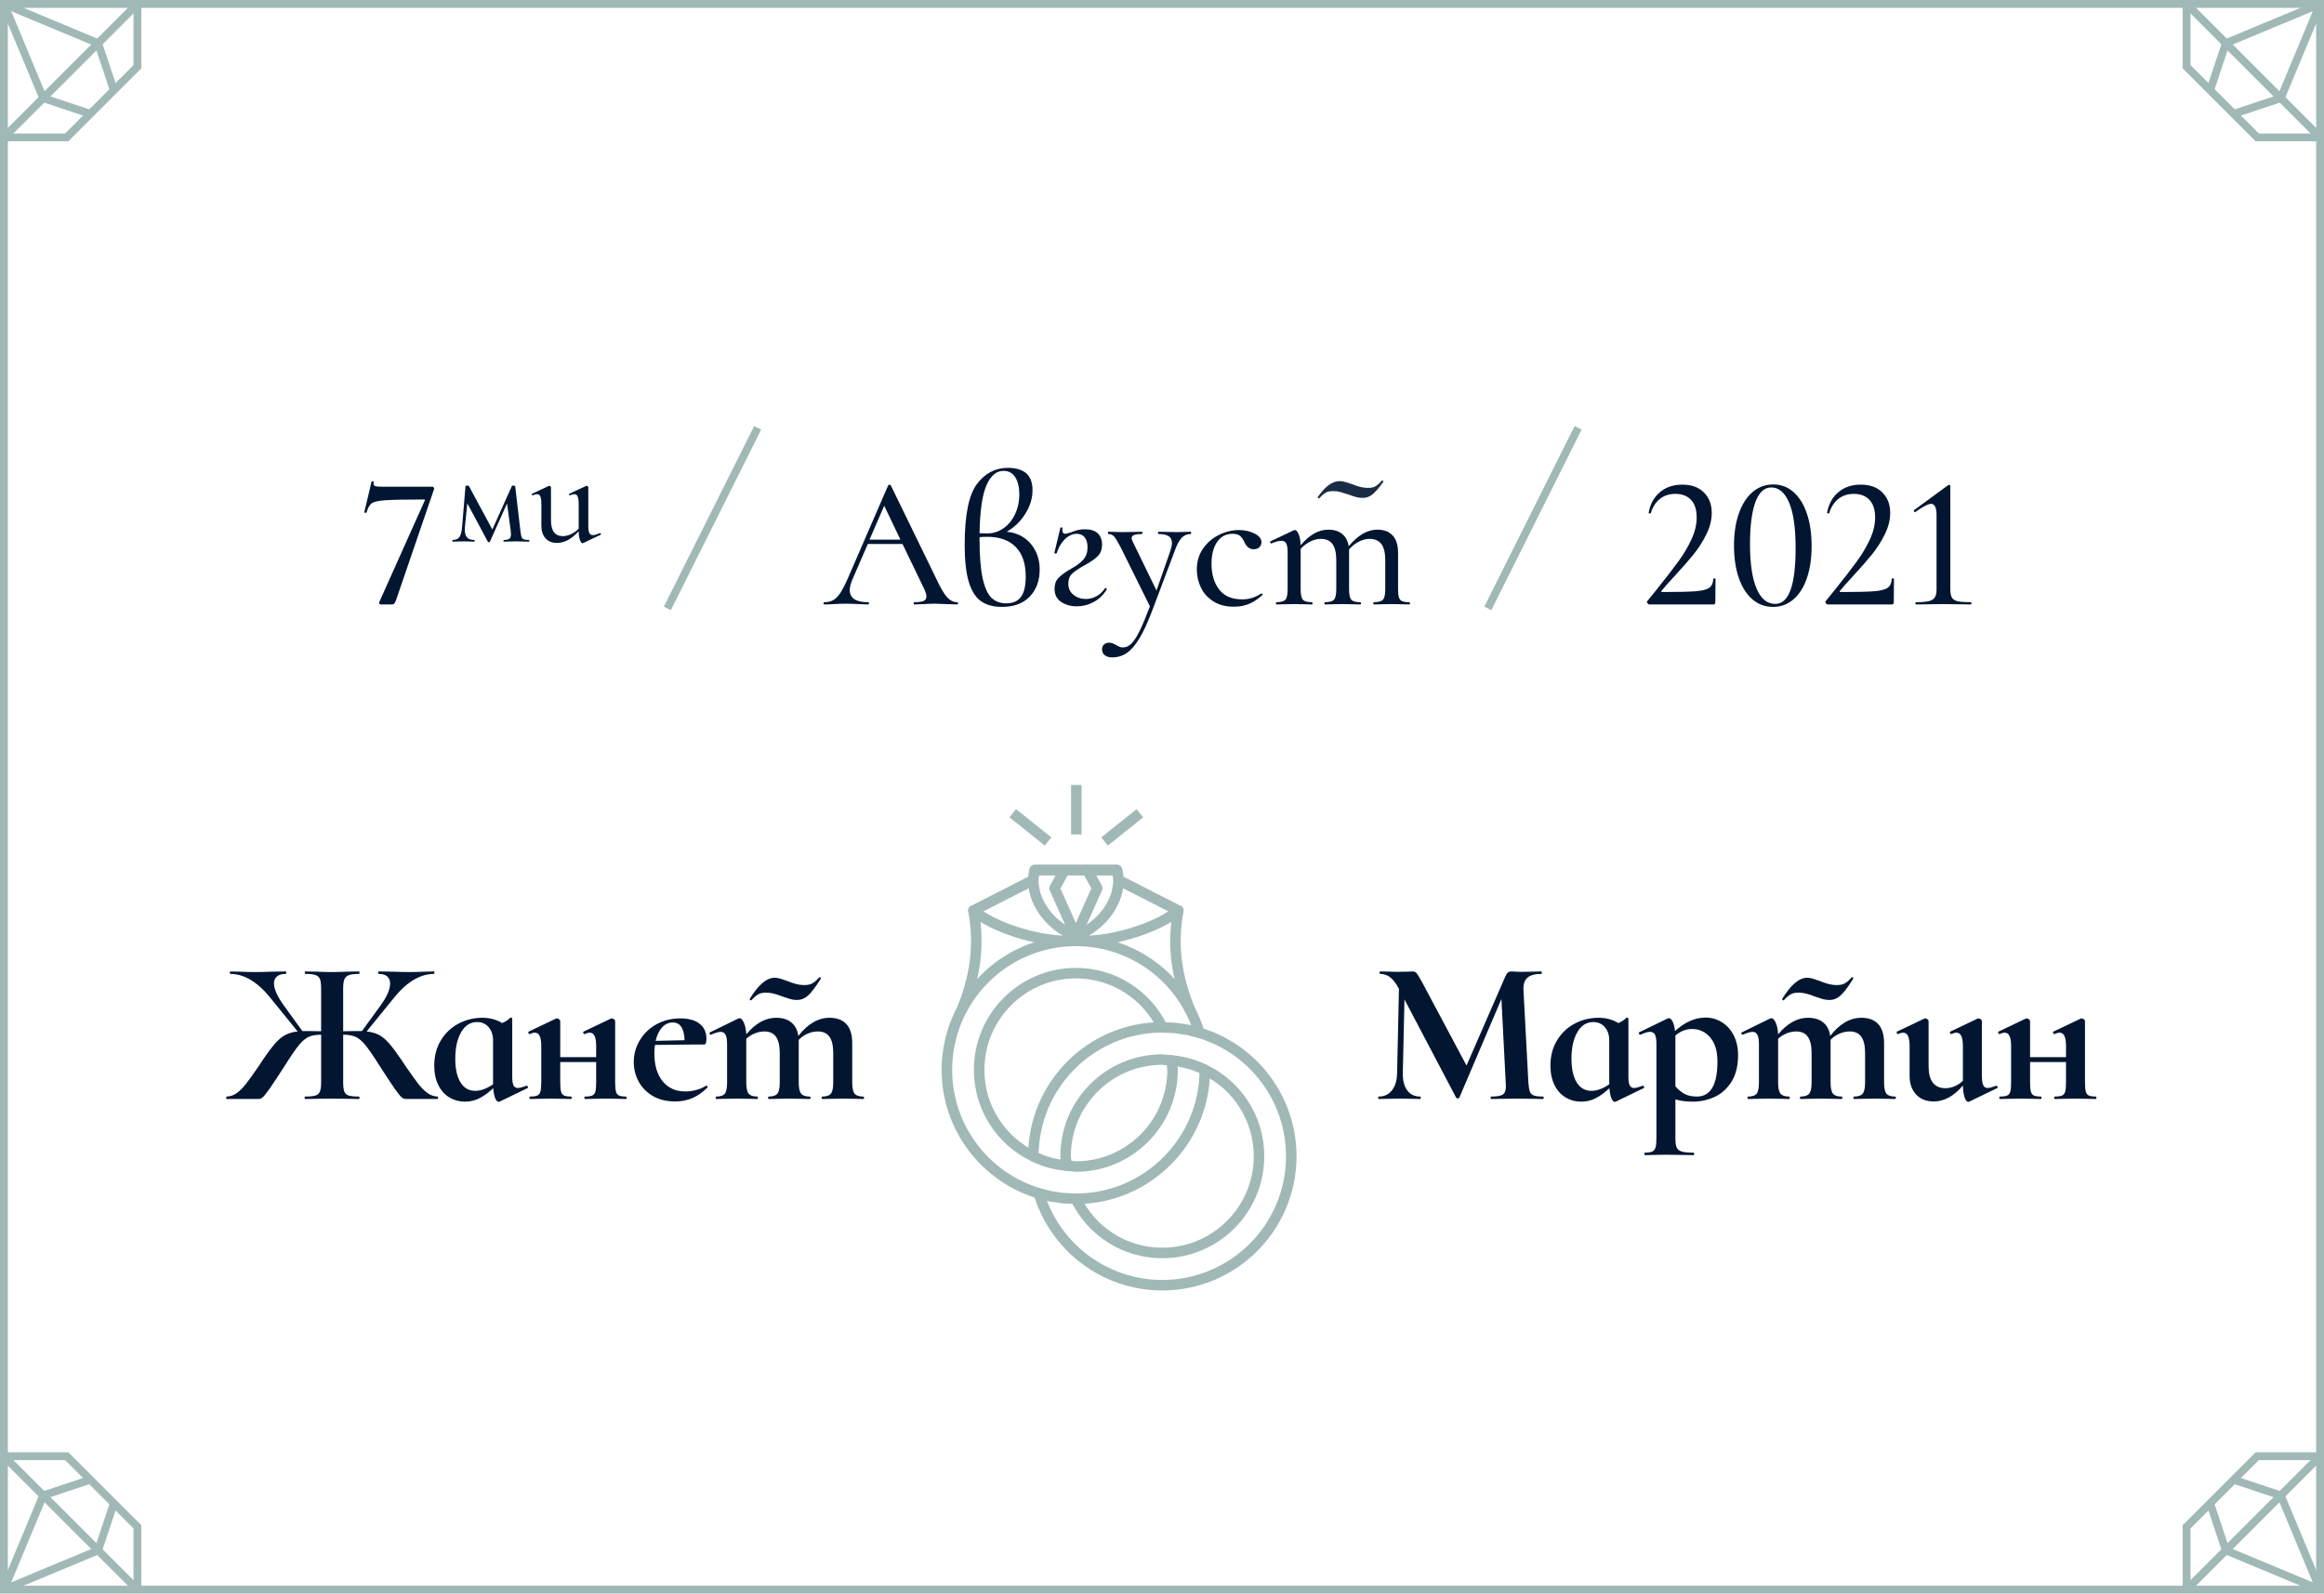 <svg height="203" viewBox="0 0 296 203" width="296" xmlns="http://www.w3.org/2000/svg"><g fill="none" fill-rule="evenodd"><path d="m296 0v203h-296v-203zm-1 1h-294v201h294z" fill="#a0b9b6" fill-rule="nonzero"/><g transform="translate(29 100)"><g stroke="#a0b9b6" stroke-width="1.34" transform="translate(91)"><g stroke-linecap="round" stroke-linejoin="round"><path d="m2.536 28.555c1.555-3.885 2.314-7.874 1.449-12.561 2.746 2.258 8.003 3.762 11.541 3.865"/><path d="m11.551 12.129-7.565 3.865"/><path d="m31.523 28.555c-1.555-3.885-2.314-7.874-1.449-12.561-2.746 2.258-8.003 3.762-11.541 3.865"/><path d="m22.509 12.129 7.565 3.865"/><path d="m15.839 48.484 1.19.12c6.799 0 12.319-5.52 12.319-12.319l-.12-1.19c1.509.13 2.937.536 4.227 1.187 0 9.069-7.36 16.429-16.426 16.429"/><path d="m12.31 52.013c-6.769-2.023-11.706-8.304-11.706-15.728 0-9.066 7.36-16.426 16.426-16.426 7.425 0 13.705 4.937 15.728 11.706l-1.411-.363c-.543-.083-1.087-.166-1.63-.249l-1.675-.085c-1.966-4.096-6.164-6.902-11.012-6.902-6.799 0-12.319 5.52-12.319 12.319 0 4.848 2.806 9.045 6.902 11.012"/><path d="m32.758 31.565c6.769 2.023 11.706 8.304 11.706 15.728 0 9.066-7.36 16.426-16.426 16.426-7.425 0-13.705-4.937-15.728-11.706l1.411.363c.543.083 1.087.166 1.63.249l1.675.085c1.966 4.096 6.164 6.902 11.012 6.902 6.799 0 12.319-5.52 12.319-12.319 0-4.848-2.806-9.045-6.902-11.012"/><path d="m29.229 35.094-1.19-.12c-6.799 0-12.319 5.52-12.319 12.319l.12 1.19c-1.509-.13-2.937-.536-4.227-1.187v-.003c0-9.066 7.36-16.426 16.426-16.426h.003"/><path d="m22.269 10.837h-10.478c-.898 3.323 1.711 7.126 5.239 8.382 3.528-1.256 6.137-5.059 5.239-8.382z"/><path d="m22.269 10.837h-10.478"/></g><path d="m25.182 7.195-4.497-3.597" transform="matrix(1 0 0 -1 0 10.792)"/><path d="m13.49 7.195-4.497-3.597" transform="matrix(-1 0 0 -1 22.484 10.792)"/><path d="m17.088 6.295v-6.295" transform="matrix(-1 0 0 -1 34.175 6.295)"/><path d="m15.58 10.837-1.261 2.329 2.711 6.053 2.721-6.09-1.272-2.292" stroke-linecap="round" stroke-linejoin="round"/></g><g fill="#021631" fill-rule="nonzero"><path d="m146.604 40c.468 0 .841-.009 1.118-.026l1.638-.026 1.43.026c.26.017.624.026 1.092.026.052 0 .078-.052.078-.156s-.026-.156-.078-.156c-.711 0-1.261-.264-1.651-.793s-.576-1.261-.559-2.197l.208-9.386 6.578 12.506c.035.069.104.104.208.104s.173-.035.208-.104l5.356-12.558.546 10.634.026.442c0 .555-.13.919-.39 1.092s-.754.26-1.482.26c-.052 0-.078.052-.078.156s.026.156.078.156c.572 0 1.023-.009 1.352-.026l1.95-.026 1.924.026c.347.017.815.026 1.404.026.035 0 .052-.052.052-.156s-.017-.156-.052-.156c-.537 0-.932-.043-1.183-.13s-.425-.251-.52-.494-.16-.633-.195-1.17l-.624-11.804c-.035-.693.13-1.205.494-1.534s.953-.494 1.768-.494c.052 0 .078-.052.078-.156s-.026-.156-.078-.156c-.451 0-.797.009-1.04.026l-1.534.026c-.26 0-.49-.009-.689-.026s-.377-.026-.533-.026c-.191 0-.342.048-.455.143s-.221.264-.325.507l-4.94 11.336-5.668-10.634c-.329-.589-.555-.962-.676-1.118s-.295-.234-.52-.234c-.243 0-.442.009-.598.026l-1.378.026c-.381 0-.693-.009-.936-.026l-1.222-.026c-.052 0-.078.052-.078.156s.026.156.078.156c.485 0 .914.147 1.287.442s.732.763 1.079 1.404l.026.026-.234 10.764c-.017.919-.234 1.647-.65 2.184s-.979.806-1.69.806c-.052 0-.078.052-.078.156s.026.156.078.156zm30.06.364c.052 0 .095-.009.13-.026l3.588-1.742c.052-.017.056-.069.013-.156-.043-.087-.091-.13-.143-.13h-.052c-.485.191-.841.286-1.066.286-.26 0-.446-.108-.559-.325-.113-.217-.169-.585-.169-1.105v-7.41c0-.035-.022-.065-.065-.091-.043-.026-.082-.039-.117-.039-.035 0-.061.009-.078.026-.277.277-.615.503-1.014.676-.745-.451-1.586-.676-2.522-.676-1.075 0-2.08.243-3.016.728s-1.69 1.192-2.262 2.119-.858 2.006-.858 3.237c0 .971.173 1.803.52 2.496.347.693.819 1.218 1.417 1.573s1.252.533 1.963.533c.693 0 1.326-.152 1.898-.455s1.144-.724 1.716-1.261c.035.537.117.962.247 1.274s.273.468.429.468zm-2.964-1.404c-.815 0-1.443-.36-1.885-1.079s-.663-1.729-.663-3.029c0-1.369.247-2.487.741-3.354s1.174-1.3 2.041-1.3c.607 0 1.096.217 1.469.65.373.433.559.988.559 1.664v5.616c-.815.555-1.569.832-2.262.832zm6.816 8.19c.468 0 .832-.009 1.092-.026l1.534-.026 2.054.026c.364.017.867.026 1.508.026.052 0 .078-.052.078-.156s-.026-.156-.078-.156c-.676 0-1.174-.048-1.495-.143-.321-.095-.537-.264-.65-.507-.113-.243-.169-.624-.169-1.144v-4.992c.641.191 1.387.286 2.236.286.936 0 1.842-.195 2.717-.585.875-.39 1.599-1.031 2.171-1.924s.858-2.032.858-3.419c0-.971-.191-1.82-.572-2.548-.381-.728-.888-1.283-1.521-1.664-.633-.381-1.313-.572-2.041-.572-1.335 0-2.635.572-3.9 1.716-.052-.503-.152-.901-.299-1.196-.147-.295-.308-.442-.481-.442-.052 0-.095.009-.13.026l-3.692 1.794c-.035.017-.03.069.013.156.043.087.091.13.143.13h.052c.52-.243.919-.364 1.196-.364.312 0 .529.121.65.364.121.243.182.641.182 1.196v12.038c0 .52-.039.901-.117 1.144s-.217.412-.416.507c-.199.095-.507.143-.923.143-.052 0-.078.052-.078.156s.026.156.078.156zm6.604-7.462c-.607 0-1.118-.108-1.534-.325s-.815-.542-1.196-.975v-6.474c.641-.555 1.352-.832 2.132-.832.919 0 1.686.36 2.301 1.079.615.719.923 1.738.923 3.055 0 2.981-.875 4.472-2.626 4.472zm6.53.312c.451 0 .806-.009 1.066-.026l1.534-.026 1.56.026c.26.017.615.026 1.066.026.052 0 .078-.052.078-.156s-.026-.156-.078-.156c-.537 0-.906-.126-1.105-.377s-.299-.724-.299-1.417v-5.564c.312-.295.672-.524 1.079-.689s.819-.247 1.235-.247c.659 0 1.148.225 1.469.676s.481 1.144.481 2.08v3.744c0 .693-.1 1.166-.299 1.417s-.568.377-1.105.377c-.052 0-.078.052-.078.156s.026.156.078.156c.451 0 .815-.009 1.092-.026l1.508-.026 1.56.026c.26.017.615.026 1.066.026.069 0 .104-.052.104-.156s-.035-.156-.104-.156c-.537 0-.906-.126-1.105-.377s-.299-.724-.299-1.417v-5.434c.312-.329.685-.589 1.118-.78s.875-.286 1.326-.286c.659 0 1.148.225 1.469.676s.481 1.144.481 2.08v3.744c0 .693-.1 1.166-.299 1.417s-.568.377-1.105.377c-.052 0-.078.052-.078.156s.026.156.078.156c.451 0 .815-.009 1.092-.026l1.508-.026 1.56.026c.26.017.615.026 1.066.026.069 0 .104-.052.104-.156s-.035-.156-.104-.156c-.537 0-.906-.126-1.105-.377s-.299-.724-.299-1.417v-4.992c0-1.092-.247-1.907-.741-2.444s-1.209-.806-2.145-.806c-1.456 0-2.782.771-3.978 2.314-.104-.745-.399-1.317-.884-1.716s-1.135-.598-1.95-.598c-1.352 0-2.617.702-3.796 2.106-.035-.624-.139-1.122-.312-1.495s-.355-.559-.546-.559c-.017 0-.078.017-.182.052l-3.614 1.768c-.035.017-.039.069-.013.156s.065.13.117.13h.052c.537-.243.953-.364 1.248-.364.277 0 .481.126.611.377s.195.646.195 1.183v4.888c0 .693-.095 1.166-.286 1.417s-.555.377-1.092.377c-.052 0-.078.052-.078.156s.026.156.078.156zm28.032.364c.052 0 .095-.009.13-.026l3.588-1.742c.052-.017.056-.069.013-.156-.043-.087-.091-.13-.143-.13h-.052c-.468.191-.823.286-1.066.286-.26 0-.446-.121-.559-.364-.113-.243-.169-.659-.169-1.248v-6.916c0-.069-.048-.143-.143-.221-.095-.078-.186-.117-.273-.117-.052 0-.095.009-.13.026l-3.484 1.664c-.052.017-.061.074-.026.169.035.095.078.143.13.143h.026c.26-.121.485-.182.676-.182.537 0 .806.563.806 1.69v4.446c-.312.295-.663.524-1.053.689s-.776.247-1.157.247c-1.439 0-2.158-.936-2.158-2.808v-5.746c0-.069-.048-.143-.143-.221-.095-.078-.186-.117-.273-.117l-.13.026-3.484 1.664c-.052.017-.061.074-.026.169.035.095.087.143.156.143h.026c.243-.121.459-.182.65-.182.537 0 .806.563.806 1.69v3.822c0 .971.273 1.755.819 2.353s1.296.897 2.249.897c1.335 0 2.574-.676 3.718-2.028.017.641.091 1.148.221 1.521s.282.559.455.559zm4.034-.364c.503 0 .893-.009 1.17-.026l1.508-.026 1.456.026c.26.017.633.026 1.118.026.035 0 .052-.052.052-.156s-.017-.156-.052-.156c-.416 0-.719-.043-.91-.13-.191-.087-.321-.256-.39-.507-.069-.251-.104-.637-.104-1.157v-2.6h4.576v2.6c0 .52-.035.906-.104 1.157-.069.251-.204.42-.403.507-.199.087-.507.13-.923.13-.052 0-.078.052-.078.156s.026.156.078.156c.485 0 .867-.009 1.144-.026l1.534-.026 1.456.026c.26.017.633.026 1.118.026.035 0 .052-.052.052-.156s-.017-.156-.052-.156c-.416 0-.719-.043-.91-.13-.191-.087-.321-.256-.39-.507-.069-.251-.104-.637-.104-1.157v-7.826c0-.069-.048-.143-.143-.221-.095-.078-.186-.117-.273-.117-.052 0-.095.009-.13.026l-3.484 1.664c-.052.017-.061.074-.026.169.035.095.078.143.13.143h.026c.26-.121.485-.182.676-.182.537 0 .806.563.806 1.69v1.43h-4.576v-4.602c0-.069-.048-.143-.143-.221-.095-.078-.186-.117-.273-.117-.052 0-.095.009-.13.026l-3.484 1.664c-.052.017-.061.074-.026.169.035.095.078.143.13.143h.026c.26-.121.485-.182.676-.182.537 0 .806.563.806 1.69v4.654c0 .52-.035.906-.104 1.157-.069.251-.204.42-.403.507-.199.087-.507.13-.923.13-.052 0-.078.052-.078.156s.026.156.078.156z"/><path d="m198.171 27.438.351-.351c.182-.182.386-.334.611-.455s.546-.182.962-.182c.572 0 1.257.165 2.054.494.451.156.802.269 1.053.338s.524.104.819.104c.503 0 .962-.182 1.378-.546s.962-1.083 1.638-2.158c.017-.035.009-.078-.026-.13s-.069-.078-.104-.078l-.052.026c-.277.312-.55.555-.819.728s-.637.26-1.105.26c-.347 0-.685-.043-1.014-.13s-.711-.217-1.144-.39c-.277-.104-.555-.199-.832-.286s-.529-.13-.754-.13c-1.04 0-2.106.901-3.198 2.704-.017.035-.004.074.039.117s.082.065.117.065z"/><path d="m3.894 40c.208 0 .394-.069.559-.208.165-.139.459-.507.884-1.105.425-.598 1.096-1.616 2.015-3.055.745-1.179 1.326-2.019 1.742-2.522s.823-.845 1.222-1.027c.399-.182.927-.273 1.586-.273v6.084c0 .52-.052.906-.156 1.157s-.295.42-.572.507c-.277.087-.719.13-1.326.13-.035 0-.052.052-.052.156s.017.156.052.156c.607 0 1.075-.009 1.404-.026l1.898-.026 2.08.026c.364.017.867.026 1.508.026.035 0 .052-.052.052-.156s-.017-.156-.052-.156c-.607 0-1.049-.043-1.326-.13-.277-.087-.464-.256-.559-.507-.095-.251-.143-.637-.143-1.157v-6.084c.659 0 1.187.091 1.586.273.399.182.806.524 1.222 1.027s.997 1.343 1.742 2.522c.919 1.439 1.59 2.457 2.015 3.055.425.598.719.966.884 1.105.165.139.351.208.559.208h4.004c.052 0 .078-.052.078-.156s-.026-.156-.078-.156c-.468-.017-.901-.173-1.3-.468-.399-.295-.789-.689-1.17-1.183-.381-.494-.936-1.27-1.664-2.327l-.39-.598c-.659-.971-1.205-1.703-1.638-2.197-.433-.494-.862-.854-1.287-1.079-.425-.225-.949-.373-1.573-.442l3.588-4.42c.78-.953 1.59-1.677 2.431-2.171.841-.494 1.694-.741 2.561-.741.035 0 .052-.052.052-.156s-.017-.156-.052-.156l-1.118.026c-.728.035-1.43.052-2.106.052-.52 0-1.231-.017-2.132-.052l-1.69-.026c-.052 0-.078.052-.078.156s.026.156.078.156c.485 0 .849.108 1.092.325.243.217.364.516.364.897 0 .745-.407 1.681-1.222 2.808l-2.366 3.25h-.624c-.728 0-1.317.009-1.768.026v-5.46c0-.52.052-.906.156-1.157s.295-.429.572-.533c.277-.104.711-.156 1.3-.156.035 0 .052-.052.052-.156s-.017-.156-.052-.156l-1.482.026c-.867.035-1.569.052-2.106.052-.468 0-1.083-.017-1.846-.052l-1.43-.026c-.035 0-.052.052-.052.156s.017.156.052.156c.589 0 1.023.048 1.3.143.277.095.468.264.572.507s.156.624.156 1.144v5.512c-.468-.017-1.057-.026-1.768-.026h-.624l-2.444-3.38c-.78-1.109-1.17-2.002-1.17-2.678 0-.381.126-.68.377-.897.251-.217.628-.325 1.131-.325.035 0 .052-.052.052-.156s-.017-.156-.052-.156l-1.716.026c-.901.035-1.612.052-2.132.052-.676 0-1.378-.017-2.106-.052l-1.118-.026c-.035 0-.052.052-.052.156s.017.156.052.156c.867 0 1.72.247 2.561.741.841.494 1.651 1.218 2.431 2.171l3.588 4.42c-.607.069-1.127.217-1.56.442-.433.225-.871.589-1.313 1.092s-.984 1.231-1.625 2.184l-.39.598c-.728 1.057-1.283 1.833-1.664 2.327-.381.494-.771.888-1.17 1.183-.399.295-.832.451-1.3.468-.052 0-.078.052-.078.156s.026.156.078.156zm30.606.364c.052 0 .095-.009.13-.026l3.588-1.742c.052-.017.056-.069.013-.156s-.091-.13-.143-.13h-.052c-.485.191-.841.286-1.066.286-.26 0-.446-.108-.559-.325s-.169-.585-.169-1.105v-7.41c0-.035-.022-.065-.065-.091s-.082-.039-.117-.039-.061.009-.078.026c-.277.277-.615.503-1.014.676-.745-.451-1.586-.676-2.522-.676-1.075 0-2.08.243-3.016.728s-1.69 1.192-2.262 2.119-.858 2.006-.858 3.237c0 .971.173 1.803.52 2.496s.819 1.218 1.417 1.573 1.252.533 1.963.533c.693 0 1.326-.152 1.898-.455s1.144-.724 1.716-1.261c.035.537.117.962.247 1.274s.273.468.429.468zm-2.964-1.404c-.815 0-1.443-.36-1.885-1.079s-.663-1.729-.663-3.029c0-1.369.247-2.487.741-3.354s1.174-1.3 2.041-1.3c.607 0 1.096.217 1.469.65s.559.988.559 1.664v5.616c-.815.555-1.569.832-2.262.832zm6.972 1.04c.503 0 .893-.009 1.17-.026l1.508-.026 1.456.026c.26.017.633.026 1.118.026.035 0 .052-.052.052-.156s-.017-.156-.052-.156c-.416 0-.719-.043-.91-.13-.191-.087-.321-.256-.39-.507-.069-.251-.104-.637-.104-1.157v-2.6h4.576v2.6c0 .52-.035.906-.104 1.157-.069.251-.204.42-.403.507-.199.087-.507.13-.923.13-.052 0-.078.052-.078.156s.026.156.078.156c.485 0 .867-.009 1.144-.026l1.534-.026 1.456.026c.26.017.633.026 1.118.026.035 0 .052-.052.052-.156s-.017-.156-.052-.156c-.416 0-.719-.043-.91-.13-.191-.087-.321-.256-.39-.507-.069-.251-.104-.637-.104-1.157v-7.826c0-.069-.048-.143-.143-.221-.095-.078-.186-.117-.273-.117-.052 0-.095.009-.13.026l-3.484 1.664c-.052.017-.061.074-.026.169.035.095.078.143.13.143h.026c.26-.121.485-.182.676-.182.537 0 .806.563.806 1.69v1.43h-4.576v-4.602c0-.069-.048-.143-.143-.221-.095-.078-.186-.117-.273-.117-.052 0-.095.009-.13.026l-3.484 1.664c-.052.017-.061.074-.026.169.035.095.078.143.13.143h.026c.26-.121.485-.182.676-.182.537 0 .806.563.806 1.69v4.654c0 .52-.035.906-.104 1.157-.069.251-.204.42-.403.507-.199.087-.507.13-.923.13-.052 0-.078.052-.078.156s.026.156.078.156zm18.49.312c.78 0 1.499-.139 2.158-.416.659-.277 1.309-.728 1.95-1.352.035-.035.03-.087-.013-.156-.043-.069-.082-.104-.117-.104l-.052.026c-.381.243-.806.425-1.274.546s-.919.182-1.352.182c-1.231 0-2.197-.433-2.899-1.3s-1.053-2.045-1.053-3.536c0-.399.026-.763.078-1.092l4.68-.052h1.586c.191 0 .286-.251.286-.754 0-.797-.286-1.426-.858-1.885s-1.395-.689-2.47-.689c-1.109 0-2.115.247-3.016.741-.901.494-1.612 1.17-2.132 2.028s-.78 1.79-.78 2.795c0 .884.208 1.712.624 2.483s1.023 1.387 1.82 1.846c.797.459 1.742.689 2.834.689zm-2.496-7.722c.173-.728.451-1.3.832-1.716.381-.416.832-.624 1.352-.624.953 0 1.456.754 1.508 2.262zm7.726 7.41c.451 0 .806-.009 1.066-.026l1.534-.026 1.56.026c.26.017.615.026 1.066.026.052 0 .078-.052.078-.156s-.026-.156-.078-.156c-.537 0-.906-.126-1.105-.377s-.299-.724-.299-1.417v-5.564c.312-.295.672-.524 1.079-.689s.819-.247 1.235-.247c.659 0 1.148.225 1.469.676s.481 1.144.481 2.08v3.744c0 .693-.1 1.166-.299 1.417s-.568.377-1.105.377c-.052 0-.078.052-.078.156s.026.156.078.156c.451 0 .815-.009 1.092-.026l1.508-.026 1.56.026c.26.017.615.026 1.066.026.069 0 .104-.052.104-.156s-.035-.156-.104-.156c-.537 0-.906-.126-1.105-.377s-.299-.724-.299-1.417v-5.434c.312-.329.685-.589 1.118-.78s.875-.286 1.326-.286c.659 0 1.148.225 1.469.676s.481 1.144.481 2.08v3.744c0 .693-.1 1.166-.299 1.417s-.568.377-1.105.377c-.052 0-.078.052-.078.156s.026.156.078.156c.451 0 .815-.009 1.092-.026l1.508-.026 1.56.026c.26.017.615.026 1.066.026.069 0 .104-.052.104-.156s-.035-.156-.104-.156c-.537 0-.906-.126-1.105-.377s-.299-.724-.299-1.417v-4.992c0-1.092-.247-1.907-.741-2.444s-1.209-.806-2.145-.806c-1.456 0-2.782.771-3.978 2.314-.104-.745-.399-1.317-.884-1.716s-1.135-.598-1.95-.598c-1.352 0-2.617.702-3.796 2.106-.035-.624-.139-1.122-.312-1.495s-.355-.559-.546-.559c-.017 0-.078.017-.182.052l-3.614 1.768c-.035.017-.039.069-.013.156s.065.13.117.13h.052c.537-.243.953-.364 1.248-.364.277 0 .481.126.611.377s.195.646.195 1.183v4.888c0 .693-.095 1.166-.286 1.417s-.555.377-1.092.377c-.052 0-.078.052-.078.156s.026.156.078.156z"/><path d="m66.671 27.438.351-.351c.182-.182.386-.334.611-.455s.546-.182.962-.182c.572 0 1.257.165 2.054.494.451.156.802.269 1.053.338s.524.104.819.104c.503 0 .962-.182 1.378-.546s.962-1.083 1.638-2.158c.017-.035.009-.078-.026-.13s-.069-.078-.104-.078l-.052.026c-.277.312-.55.555-.819.728s-.637.26-1.105.26c-.347 0-.685-.043-1.014-.13s-.711-.217-1.144-.39c-.277-.104-.555-.199-.832-.286s-.529-.13-.754-.13c-1.04 0-2.106.901-3.198 2.704-.017.035-.004.074.039.117s.082.065.117.065z"/></g></g><g fill-rule="nonzero"><g fill="#a0b9b6" transform="matrix(-1 0 0 -1 18 18)"><path d="m17.146.146.707.707-17 17-.707-.707z"/><path d="m17.5 0v1h-7.794l-8.706 8.706v7.794h-1v-8.207l9.293-9.293z"/><path d="m6.658 3.026 6.216 2.072 5.088 12.21-.923.385-4.912-11.79-5.784-1.928z"/><path d="m3.974 6.342 1.928 5.784 11.79 4.912-.385.923-12.21-5.088-2.072-6.216z"/></g><g fill="#a0b9b6" transform="matrix(-1 0 0 1 18 185)"><path d="m17.146.146.707.707-17 17-.707-.707z"/><path d="m17.5 0v1h-7.794l-8.706 8.706v7.794h-1v-8.207l9.293-9.293z"/><path d="m6.658 3.026 6.216 2.072 5.088 12.21-.923.385-4.912-11.79-5.784-1.928z"/><path d="m3.974 6.342 1.928 5.784 11.79 4.912-.385.923-12.21-5.088-2.072-6.216z"/></g><g fill="#a0b9b6" transform="translate(278 185)"><path d="m17.146.146.707.707-17 17-.707-.707z"/><path d="m17.5 0v1h-7.794l-8.706 8.706v7.794h-1v-8.207l9.293-9.293z"/><path d="m6.658 3.026 6.216 2.072 5.088 12.21-.923.385-4.912-11.79-5.784-1.928z"/><path d="m3.974 6.342 1.928 5.784 11.79 4.912-.385.923-12.21-5.088-2.072-6.216z"/></g><g fill="#a0b9b6" transform="matrix(1 0 0 -1 278 18)"><path d="m17.146.146.707.707-17 17-.707-.707z"/><path d="m17.5 0v1h-7.794l-8.706 8.706v7.794h-1v-8.207l9.293-9.293z"/><path d="m6.658 3.026 6.216 2.072 5.088 12.21-.923.385-4.912-11.79-5.784-1.928z"/><path d="m3.974 6.342 1.928 5.784 11.79 4.912-.385.923-12.21-5.088-2.072-6.216z"/></g><g transform="translate(45 45)"><g fill="#021631"><g transform="translate(0 7)"><path d="m4.908 25c.144 0 .248-.036.312-.108s.136-.212.216-.42l4.848-14.16c.032-.048.024-.112-.024-.192s-.104-.12-.168-.12h-6.36c-.464 0-.772-.024-.924-.072s-.228-.144-.228-.288c0-.096.008-.176.024-.24.016-.048-.024-.076-.12-.084s-.152.012-.168.06l-.912 3.84c-.016.032-.004.06.036.084s.084.036.132.036c.064 0 .104-.024.12-.072.16-.56.372-.94.636-1.14s.844-.332 1.74-.396 2.536-.096 4.92-.096c.144 0 .176.056.096.168l-5.784 12.912c-.032.08-.024.148.024.204s.12.084.216.084z"/><path d="m17.275 17.072c.072 0 .114-.024.126-.072l2.178-4.86.468 3.438c.024.216.036.36.036.432 0 .312-.069.519-.207.621s-.375.153-.711.153c-.024 0-.036.036-.036.108s.012.108.036.108c.264 0 .474-.006.63-.018l.882-.018.936.018c.18.012.432.018.756.018.036 0 .054-.036.054-.108s-.018-.108-.054-.108c-.312 0-.537-.03-.675-.09s-.231-.168-.279-.324-.096-.432-.144-.828l-.648-5.562c0-.036-.027-.066-.081-.09s-.117-.036-.189-.036-.126.024-.162.072l-2.484 5.526-2.988-5.544c-.036-.036-.096-.054-.18-.054-.06 0-.117.009-.171.027s-.081.045-.081.081l-.432 5.166c-.048.6-.159 1.026-.333 1.278s-.459.378-.855.378c-.036 0-.054.036-.054.108s.018.108.054.108c.264 0 .468-.006.612-.018l.756-.018.756.018c.144.012.348.018.612.018.036 0 .054-.036.054-.108s-.018-.108-.054-.108c-.408 0-.711-.105-.909-.315s-.297-.543-.297-.999c0-.144.006-.258.018-.342l.306-3.006 2.61 4.878c.012.048.06.072.144.072zm11.916.126c.036 0 .066-.006.09-.018l2.232-1.062c.036-.024.042-.063.018-.117s-.06-.081-.108-.081h-.018c-.396.168-.69.252-.882.252-.216 0-.369-.09-.459-.27s-.135-.474-.135-.882v-4.95c0-.048-.024-.09-.072-.126s-.096-.054-.144-.054l-.072.018-2.124.99c-.036.012-.048.048-.036.108s.036.09.072.09h.036c.228-.096.42-.144.576-.144.192 0 .33.099.414.297s.126.525.126.981v3.114c-.288.3-.612.534-.972.702s-.708.252-1.044.252c-1.008 0-1.512-.678-1.512-2.034v-4.194c0-.048-.024-.09-.072-.126s-.096-.054-.144-.054l-.072.018-2.124.99c-.036.012-.045.048-.027.108s.045.09.081.09h.036c.204-.096.39-.144.558-.144.192 0 .33.099.414.297s.126.525.126.981v2.718c0 .696.177 1.239.531 1.629s.837.585 1.449.585c.96 0 1.884-.498 2.772-1.494 0 .456.054.825.162 1.107s.216.423.324.423z"/></g><path d="m9.26 22c.064 0 .116-.028.156-.084s.06-.116.06-.18l.024-3c0-.032-.048-.048-.144-.048s-.144.016-.144.048c-.016.528-.188.908-.516 1.14s-.916.38-1.764.444-2.248.096-4.2.096c-.16 0-.192-.056-.096-.168.288-.368.848-1 1.68-1.896.944-1.024 1.732-1.924 2.364-2.7s1.18-1.632 1.644-2.568.696-1.852.696-2.748c0-1.072-.332-1.94-.996-2.604s-1.58-.996-2.748-.996c-1.136 0-2.084.316-2.844.948s-1.244 1.508-1.452 2.628c-.016.064.04.096.168.096.064 0 .096-.008.096-.024.24-.784.628-1.392 1.164-1.824s1.196-.648 1.98-.648c.848 0 1.512.256 1.992.768s.72 1.256.72 2.232c0 .896-.216 1.816-.648 2.76s-.984 1.88-1.656 2.808-1.624 2.16-2.856 3.696l-1.128 1.392c-.064.064-.06.152.012.264s.148.168.228.168zm7.56.312c.992 0 1.86-.32 2.604-.96s1.316-1.544 1.716-2.712.6-2.528.6-4.08c0-1.568-.2-2.944-.6-4.128s-.968-2.1-1.704-2.748-1.592-.972-2.568-.972c-1.008 0-1.888.32-2.64.96s-1.336 1.548-1.752 2.724-.624 2.54-.624 4.092c0 1.568.204 2.944.612 4.128s.988 2.096 1.74 2.736 1.624.96 2.616.96zm.288-.384c-1.04 0-1.836-.656-2.388-1.968s-.828-3.192-.828-5.64c0-2.32.228-4.104.684-5.352s1.132-1.872 2.028-1.872c.96 0 1.716.644 2.268 1.932s.828 3.228.828 5.82c0 4.72-.864 7.08-2.592 7.08zm14.88.072c.064 0 .116-.028.156-.084s.06-.116.06-.18l.024-3c0-.032-.048-.048-.144-.048s-.144.016-.144.048c-.016.528-.188.908-.516 1.14s-.916.38-1.764.444-2.248.096-4.2.096c-.16 0-.192-.056-.096-.168.288-.368.848-1 1.68-1.896.944-1.024 1.732-1.924 2.364-2.7s1.18-1.632 1.644-2.568.696-1.852.696-2.748c0-1.072-.332-1.94-.996-2.604s-1.58-.996-2.748-.996c-1.136 0-2.084.316-2.844.948s-1.244 1.508-1.452 2.628c-.016.064.04.096.168.096.064 0 .096-.008.096-.024.24-.784.628-1.392 1.164-1.824s1.196-.648 1.98-.648c.848 0 1.512.256 1.992.768s.72 1.256.72 2.232c0 .896-.216 1.816-.648 2.76s-.984 1.88-1.656 2.808-1.624 2.16-2.856 3.696l-1.128 1.392c-.064.064-.06.152.012.264s.148.168.228.168zm3.024 0c.624 0 1.12-.008 1.488-.024l2.04-.024 2.04.024c.368.016.856.024 1.464.024.032 0 .048-.048.048-.144s-.016-.144-.048-.144c-.768 0-1.332-.04-1.692-.12s-.608-.236-.744-.468-.204-.588-.204-1.068v-13.128c0-.048-.016-.088-.048-.12s-.064-.048-.096-.048c-.048 0-.104.024-.168.072l-4.296 3.144c-.048.032-.056.084-.024.156s.08.108.144.108l.048-.024c.96-.688 1.624-1.032 1.992-1.032.464 0 .696.48.696 1.44v9.432c0 .48-.076.832-.228 1.056s-.408.38-.768.468-.908.132-1.644.132c-.032 0-.048.048-.048.144s.016.144.048.144z" transform="translate(164 10)"/><g transform="translate(59.5)"><path d="m6.056 32c.08 0 .12-.048.12-.144s-.04-.144-.12-.144c-1.552 0-2.328-.52-2.328-1.56 0-.352.112-.792.336-1.32l1.968-4.536h4.416l2.688 5.568c.24.48.36.856.36 1.128s-.12.46-.36.564-.632.156-1.176.156c-.064 0-.096.048-.096.144s.032.144.096.144c.272 0 .68-.016 1.224-.048s1-.048 1.368-.048c.304 0 .776.016 1.416.048.672.032 1.16.048 1.464.048.064 0 .096-.048.096-.144s-.032-.144-.096-.144c-.48 0-.912-.208-1.296-.624s-.848-1.208-1.392-2.376l-5.784-11.88c-.016-.064-.072-.092-.168-.084s-.152.036-.168.084l-5.112 11.784c-.368.848-.696 1.488-.984 1.92s-.588.736-.9.912-.692.264-1.14.264c-.064 0-.096.048-.096.144s.032.144.096.144c.32 0 .736-.016 1.248-.048.576-.032 1.072-.048 1.488-.048.448 0 .976.016 1.584.048.544.032.96.048 1.248.048zm4.128-8.256h-3.936l1.872-4.32zm12.912 8.568c1.536 0 2.724-.44 3.564-1.32s1.26-2.024 1.26-3.432c0-.912-.188-1.724-.564-2.436s-.88-1.272-1.512-1.68-1.34-.644-2.124-.708c.944-.528 1.728-1.28 2.352-2.256s.936-1.992.936-3.048c0-1.888-1.048-2.832-3.144-2.832-1.6 0-2.916.692-3.948 2.076s-1.548 3.964-1.548 7.74c0 2 .176 3.576.528 4.728s.872 1.968 1.56 2.448 1.568.72 2.64.72zm-1.872-9.36c-.4 0-.72-.008-.96-.024.048-2.832.34-4.864.876-6.096s1.26-1.848 2.172-1.848c.656 0 1.156.272 1.5.816s.516 1.28.516 2.208c0 .88-.176 1.7-.528 2.46s-.84 1.364-1.464 1.812-1.328.672-2.112.672zm2.448 8.904c-.768 0-1.396-.232-1.884-.696s-.864-1.292-1.128-2.484-.396-2.852-.396-4.98v-.264c.24-.032.568-.048.984-.048 1.568 0 2.776.432 3.624 1.296s1.272 2.12 1.272 3.768c0 1.168-.2 2.028-.6 2.58s-1.024.828-1.872.828zm8.976.384c.752 0 1.464-.18 2.136-.54s1.224-.884 1.656-1.572c.032-.048.032-.096 0-.144s-.072-.072-.12-.072-.08.016-.096.048c-.304.448-.668.784-1.092 1.008s-.868.336-1.332.336c-.608 0-1.132-.176-1.572-.528s-.66-.816-.66-1.392c0-.56.164-.996.492-1.308s.844-.66 1.548-1.044c.784-.432 1.356-.828 1.716-1.188s.54-.852.54-1.476c0-.608-.184-1.084-.552-1.428s-.912-.516-1.632-.516c-.336 0-.636.032-.9.096s-.548.16-.852.288c-.384.128-.632.192-.744.192-.256 0-.384-.16-.384-.48 0-.096.008-.176.024-.24.016-.016.004-.036-.036-.06s-.084-.036-.132-.036c-.064 0-.096.016-.096.048l-.768 3.192c-.016.064.048.096.192.096.048 0 .08-.008.096-.024.224-.736.572-1.336 1.044-1.8s.98-.696 1.524-.696c.432 0 .768.152 1.008.456s.36.728.36 1.272c0 .624-.176 1.14-.528 1.548s-.88.804-1.584 1.188c-.72.416-1.248.8-1.584 1.152s-.504.808-.504 1.368c0 .768.284 1.336.852 1.704s1.228.552 1.98.552zm4.512 6.504c.688 0 1.308-.188 1.86-.564s1.092-1.004 1.62-1.884 1.08-2.088 1.656-3.624l2.856-7.584c.256-.72.54-1.244.852-1.572s.692-.492 1.14-.492c.048 0 .072-.048.072-.144s-.024-.144-.072-.144c-.352 0-.608.008-.768.024l-.912.024-1.44-.024c-.224-.016-.552-.024-.984-.024-.032 0-.048.048-.048.144s.016.144.048.144c.592 0 1.028.092 1.308.276s.42.476.42.876c0 .224-.064.544-.192.96l-1.776 5.088-3.048-6.264c-.08-.144-.12-.28-.12-.408 0-.192.112-.328.336-.408s.552-.12.984-.12c.032 0 .048-.048.048-.144s-.016-.144-.048-.144c-.416 0-.744.008-.984.024l-1.56.024c-.368 0-.656-.008-.864-.024l-.888-.024c-.032 0-.048.048-.048.144s.016.144.048.144c.304 0 .552.108.744.324s.472.676.84 1.38l3.72 7.512c-.512 1.36-.952 2.412-1.32 3.156s-.716 1.276-1.044 1.596-.684.48-1.068.48c-.176 0-.316-.024-.42-.072s-.244-.12-.42-.216-.328-.172-.456-.228-.296-.084-.504-.084c-.24 0-.444.076-.612.228s-.252.364-.252.636c0 .32.12.568.36.744s.552.264.936.264zm15.504-6.456c.704 0 1.344-.12 1.92-.36s1.144-.616 1.704-1.128c.048-.032.052-.072.012-.12s-.084-.072-.132-.072h-.048c-.72.496-1.52.744-2.4.744-1.328 0-2.312-.424-2.952-1.272s-.96-1.936-.96-3.264c0-1.152.236-2.076.708-2.772s1.124-1.044 1.956-1.044c.416 0 .728.08.936.24s.4.424.576.792c.272.624.672.936 1.2.936.304 0 .544-.088.72-.264s.264-.384.264-.624c0-.448-.296-.82-.888-1.116s-1.248-.444-1.968-.444c-.864 0-1.712.204-2.544.612s-1.512.992-2.04 1.752-.792 1.652-.792 2.676c0 .8.172 1.56.516 2.28s.872 1.308 1.584 1.764 1.588.684 2.628.684zm5.424-.288c.384 0 .688-.008.912-.024l1.344-.024 1.32.024c.24.016.552.024.936.024.048 0 .072-.048.072-.144s-.024-.144-.072-.144c-.592 0-.98-.108-1.164-.324s-.276-.66-.276-1.332v-5.136c.368-.4.776-.712 1.224-.936s.896-.336 1.344-.336c.672 0 1.168.22 1.488.66s.48 1.124.48 2.052v3.696c0 .672-.096 1.116-.288 1.332s-.576.324-1.152.324c-.048 0-.072.048-.072.144s.024.144.072.144c.384 0 .696-.008.936-.024l1.32-.024 1.32.024c.24.016.552.024.936.024.048 0 .072-.048.072-.144s-.024-.144-.072-.144c-.592 0-.98-.108-1.164-.324s-.276-.66-.276-1.332v-5.064c.352-.416.76-.744 1.224-.984s.928-.36 1.392-.36c.672 0 1.172.22 1.5.66s.492 1.124.492 2.052v3.696c0 .672-.096 1.116-.288 1.332s-.584.324-1.176.324c-.032 0-.048.048-.048.144s.016.144.048.144c.384 0 .696-.008.936-.024l1.32-.024 1.344.024c.224.016.536.024.936.024.048 0 .072-.048.072-.144s-.024-.144-.072-.144c-.416 0-.724-.044-.924-.132s-.336-.248-.408-.48-.108-.58-.108-1.044v-4.632c0-.976-.228-1.712-.684-2.208s-1.108-.744-1.956-.744c-1.264 0-2.48.704-3.648 2.112-.112-.688-.392-1.212-.84-1.572s-1.032-.54-1.752-.54c-1.248 0-2.424.664-3.528 1.992-.016-.576-.1-1.044-.252-1.404s-.308-.54-.468-.54c-.064 0-.112.008-.144.024l-2.976 1.416c-.048.016-.06.064-.036.144s.06.12.108.12h.048c.544-.224.968-.336 1.272-.336.288 0 .492.116.612.348s.18.612.18 1.14v4.68c0 .672-.092 1.116-.276 1.332s-.564.324-1.14.324c-.048 0-.072.048-.072.144s.024.144.072.144z"/><path d="m63.504 18.496.348-.348c.168-.168.356-.308.564-.42s.504-.168.888-.168c.32 0 .616.036.888.108s.624.18 1.056.324c.384.144.708.252.972.324s.548.108.852.108c.432 0 .828-.136 1.188-.408s.836-.816 1.428-1.632c.032-.032.028-.068-.012-.108s-.084-.06-.132-.06h-.024c-.272.304-.528.536-.768.696s-.584.24-1.032.24c-.32 0-.636-.04-.948-.12s-.668-.2-1.068-.36c-.272-.096-.548-.184-.828-.264s-.532-.12-.756-.12c-.928 0-1.856.68-2.784 2.04-.016.032-.004.068.036.108s.076.06.108.06z" opacity=".9"/></g></g><path d="m51.053 9.276.894.447-11.5 23-.894-.447z" fill="#a0b9b6"/><path d="m155.553 9.276.894.447-11.5 23-.894-.447z" fill="#a0b9b6"/></g></g></g></svg>